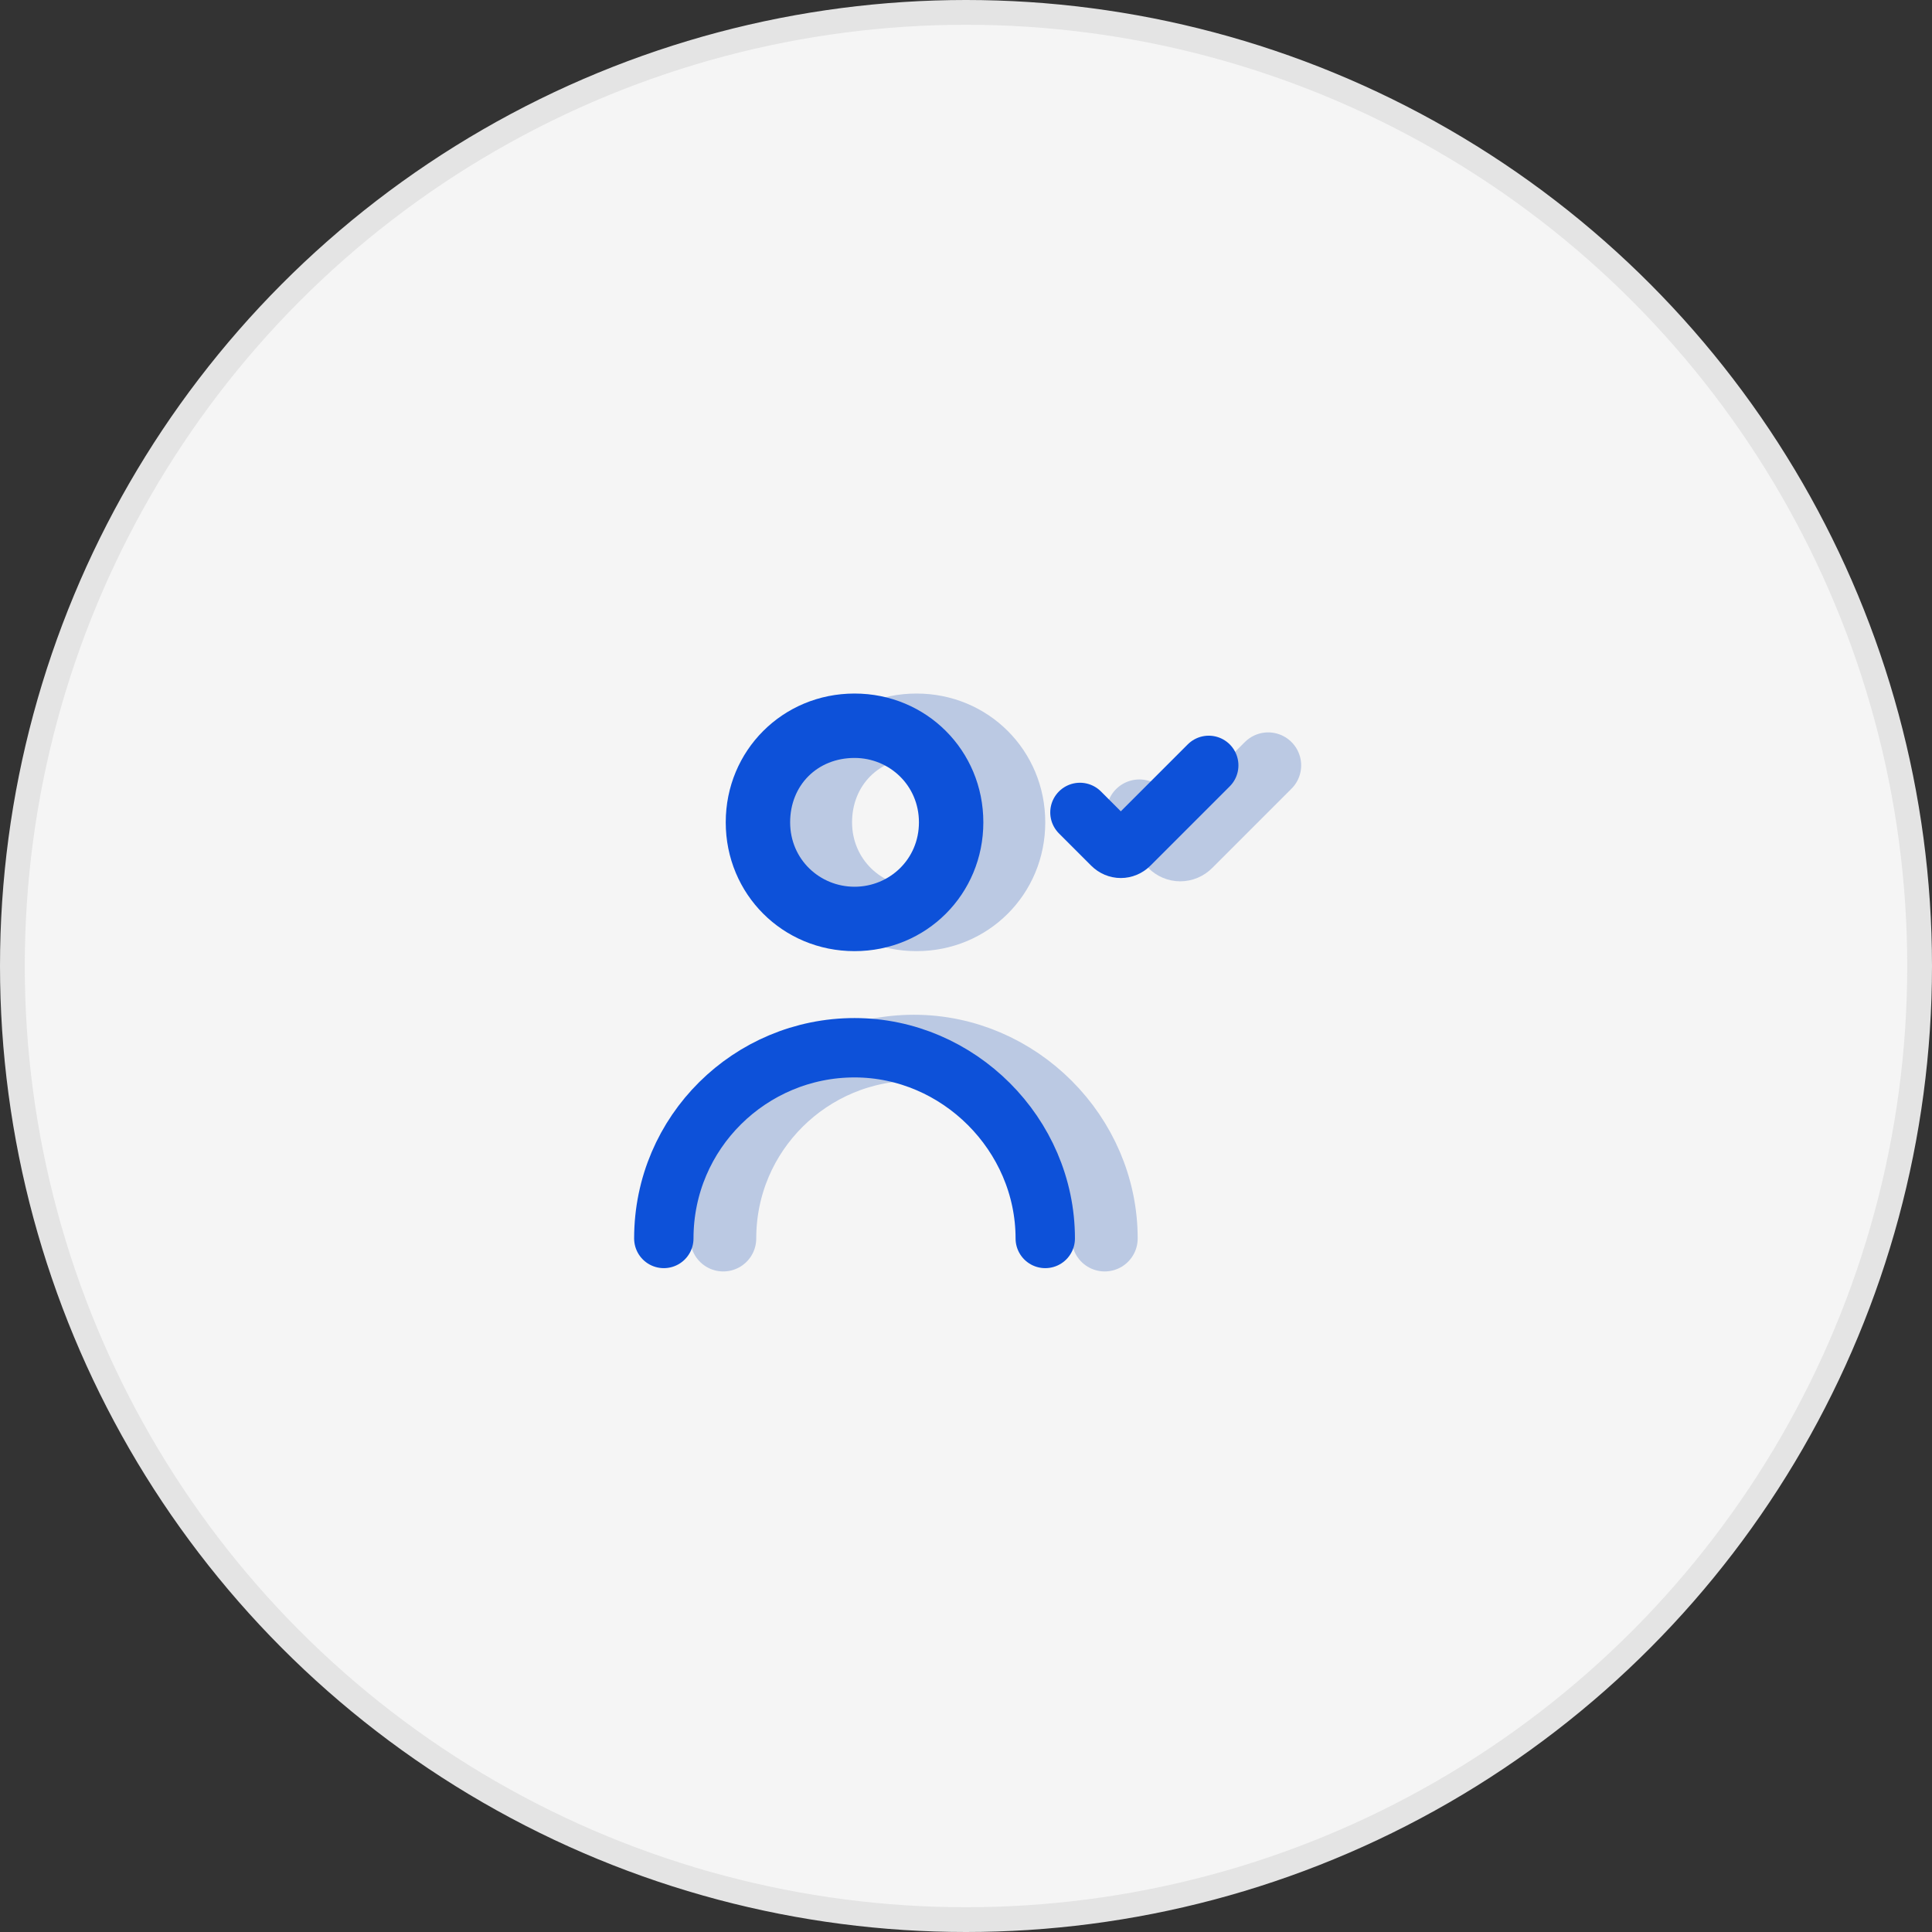 <?xml version="1.0" encoding="utf-8"?>
<!-- Generator: Adobe Illustrator 25.2.1, SVG Export Plug-In . SVG Version: 6.00 Build 0)  -->
<svg version="1.1" id="Layer_1" xmlns="http://www.w3.org/2000/svg" xmlns:xlink="http://www.w3.org/1999/xlink" x="0px" y="0px"
	 width="78px" height="78px" viewBox="0 0 78 78" style="enable-background:new 0 0 78 78;" xml:space="preserve">
<rect x="0" y="0" width="78" height="78" fill="#333333" stroke="none"/>
<style type="text/css">
	.st0{fill:#F5F5F5;stroke:#E4E4E4;}
	.st1{fill:#BBC9E3;}
	.st2{fill:none;stroke:#BBC9E3;stroke-width:2.663;stroke-linecap:round;stroke-miterlimit:10;}
	.st3{fill:#0D51D9;}
	.st4{fill:none;stroke:#0D51D9;stroke-width:2.397;stroke-linecap:round;stroke-miterlimit:10;}
</style>
<g>
	<circle class="st0" cx="39" cy="39" r="38.5"/>
	<g>
		<g>
			<path class="st1" d="M37,28c-2.9,0-5.2,2.3-5.2,5.2c0,2.9,2.3,5.2,5.2,5.2c2.9,0,5.2-2.3,5.2-5.2C42.2,30.3,39.9,28,37,28z
				 M37,35.8c-1.4,0-2.6-1.1-2.6-2.6s1.1-2.6,2.6-2.6s2.6,1.1,2.6,2.6S38.4,35.8,37,35.8z"/>
			<path class="st2" d="M29.2,50c0-4.3,3.5-7.7,7.7-7.7s7.7,3.5,7.7,7.7"/>
			<path class="st2" d="M46,32.8l1.3,1.3c0.2,0.2,0.5,0.2,0.7,0l3.2-3.2"/>
		</g>
		<g>
			<g>
				<g>
					<g>
						<path class="st3" d="M34.5,28c-2.9,0-5.2,2.3-5.2,5.2c0,2.9,2.3,5.2,5.2,5.2c2.9,0,5.2-2.3,5.2-5.2C39.7,30.3,37.4,28,34.5,28
							z M34.5,35.8c-1.4,0-2.6-1.1-2.6-2.6s1.1-2.6,2.6-2.6c1.4,0,2.6,1.1,2.6,2.6S35.9,35.8,34.5,35.8z"/>
					</g>
				</g>
				<path class="st4" d="M26.8,50c0-4.3,3.5-7.7,7.7-7.7s7.7,3.5,7.7,7.7"/>
				<path class="st4" d="M43.6,32.8l1.3,1.3c0.2,0.2,0.5,0.2,0.7,0l3.2-3.2"/>
			</g>
		</g>
	</g>
</g>
</svg>
